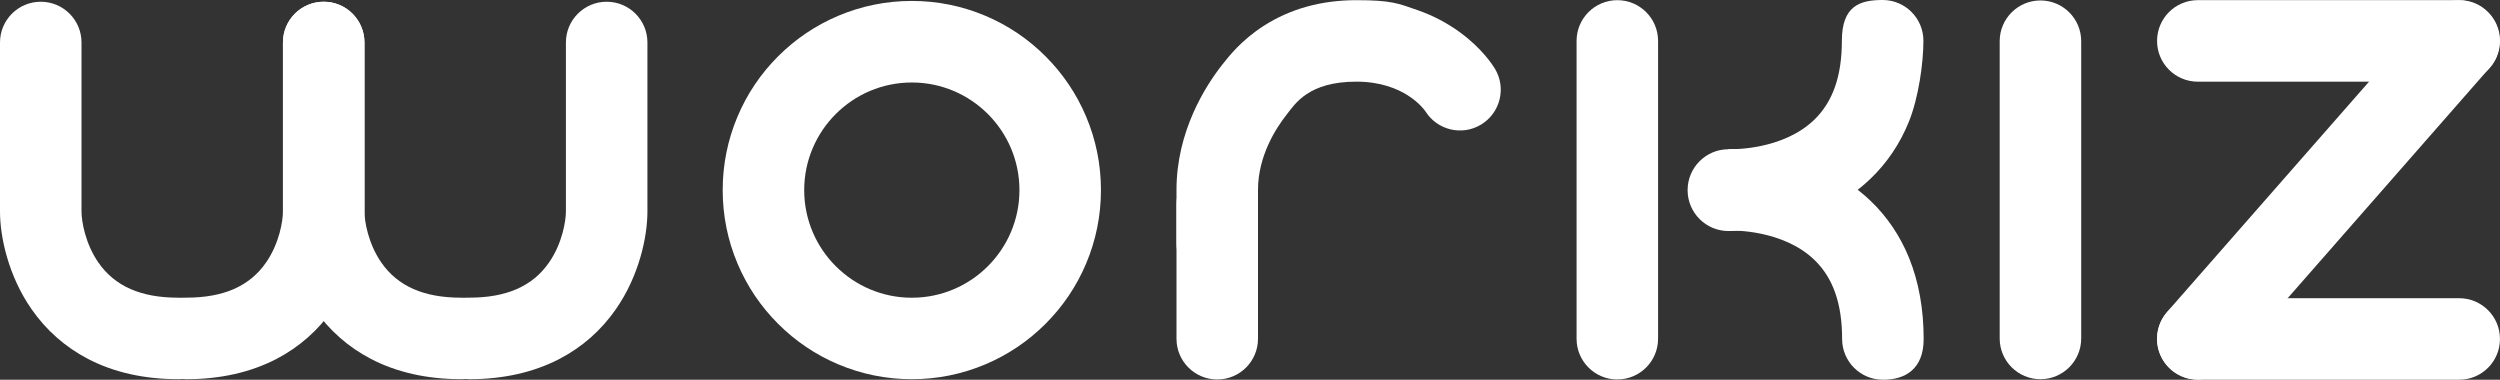 <?xml version="1.0" encoding="UTF-8"?>
<svg xmlns="http://www.w3.org/2000/svg" version="1.1" viewBox="0 0 7171.1 1089.2">
  <rect x="0" y="0" width="7171.1" height="1089.2" fill="#333333" stroke="none"/>
  <defs>
    <style>
      .cls-1 {
        fill: #fff;
      }
    </style>
  </defs>
  <!-- Generator: Adobe Illustrator 28.6.0, SVG Export Plug-In . SVG Version: 1.2.0 Build 709)  -->
  <g>
    <g id="Ebene_1">
      <g id="Ebene_1-2" data-name="Ebene_1">
        <path class="cls-1" d="M7054.2,234.3h-749.9c-64.6,0-116.9-52.3-116.9-116.9S6239.7.4,6304.3.4h749.9c64.6,0,116.9,52.3,116.9,116.9s-52.3,116.9-116.9,116.9Z"/>
        <path class="cls-1" d="M6304.4,1088.5c-27.3,0-54.8-9.5-77-29-48.6-42.6-53.4-116.5-10.9-165L6965.1,40.8c42.6-48.6,116.5-53.4,165-10.9,48.6,42.6,53.4,116.5,10.9,165l-748.5,853.8c-23.1,26.4-55.5,39.8-87.9,39.8h0Z"/>
        <path class="cls-1" d="M7054.1,1089.2h-749.9c-64.6,0-116.9-52.3-116.9-116.9s52.3-116.9,116.9-116.9h749.9c64.6,0,116.9,52.3,116.9,116.9s-52.3,116.9-116.9,116.9Z"/>
        <path class="cls-1" d="M5852.9,1087.7c-64.6,0-116.9-52.3-116.9-116.9V118.2c0-64.6,52.3-116.9,116.9-116.9s116.9,52.3,116.9,116.9v852.6c0,64.6-52.3,116.9-116.9,116.9Z"/>
        <path class="cls-1" d="M4639.2,1088.5c-64.6,0-116.9-52.3-116.9-116.9V117.4c0-64.6,52.3-116.9,116.9-116.9s116.9,52.3,116.9,116.9v854.1c0,64.6-52.3,116.9-116.9,116.9Z"/>
        <path class="cls-1" d="M5400.9,1089.2c-64.6,0-116.9-52.3-116.9-116.9,0-100.8-25.8-174.8-78.9-226.2-90.9-88.2-237-84.7-238.4-84.7h.7l-10.1-233.6c6.4-.3,65-2.2,141.6,13.8,45.9,9.6,89.7,23.8,129.7,42.3,52,23.9,98.1,55,137.2,92.4,47.7,45.6,84.8,100.8,110.3,163.6,27.7,68.4,41.8,146.6,41.8,232.5s-52.3,116.9-116.9,116.9Z"/>
        <path class="cls-1" d="M4969.2,661.7c-6.8,0-11.1-.1-12.6-.2l10.1-233.6h-.7c1.5,0,147.5,3.4,238.4-84.7,53.1-51.5,78.9-125.5,78.9-226.2S5335.7,0,5400.3,0s116.9,52.3,116.9,116.9-14.1,164.1-41.8,232.5c-25.5,62.9-62.6,118-110.3,163.6-39,37.4-85.2,68.5-137.2,92.4-40.1,18.5-83.8,32.7-129.7,42.3-58.7,12.3-106.8,14-129,14h0Z"/>
        <circle class="cls-1" cx="4958.1" cy="545.4" r="117.3"/>
        <path class="cls-1" d="M3491.6,1088.5c-64.6,0-116.9-52.3-116.9-116.9v-385.6c0-64.6,52.3-116.9,116.9-116.9s116.9,52.3,116.9,116.9v385.6c0,64.6-52.3,116.9-116.9,116.9Z"/>
        <path class="cls-1" d="M3491.6,815.3c-64.6,0-116.9-52.3-116.9-116.9v-153.5c0-167.6,82.4-297.3,131.5-359.7l1.3-1.6c17.4-22.1,53.6-68.2,116.4-108.8C3700.1,25.5,3789.9.5,3890.8.5s120.4,9.5,174.6,28.3c44.5,15.4,85.9,37.1,123,64.3,63.4,46.5,94.2,94.8,99.7,104,33.3,55.3,15.3,127.2-40,160.4-54.7,32.9-125.5,15.8-159.3-38.1-4.2-6.2-60.8-85.2-198.1-85.2s-175.5,63.3-199.4,93.7l-1.3,1.7c-30.4,38.6-81.5,118-81.5,215.1v153.5c0,64.6-52.3,116.9-116.9,116.9h0ZM4089,319.8h0ZM4087.8,317.7h0ZM4087.7,317.7h0q0,0,0,0Z"/>
        <path class="cls-1" d="M2615.5,1087.7c-73.2,0-144.2-14.4-211.2-42.7-64.6-27.3-122.6-66.4-172.4-116.2-49.8-49.8-88.9-107.8-116.2-172.4-28.3-66.9-42.7-138-42.7-211.2s14.4-144.2,42.7-211.2c27.3-64.6,66.4-122.6,116.2-172.4,49.8-49.8,107.8-88.9,172.4-116.2,66.9-28.3,138-42.7,211.2-42.7s144.2,14.4,211.2,42.7c64.6,27.3,122.6,66.4,172.4,116.2,49.8,49.8,88.9,107.8,116.2,172.4,28.3,66.9,42.7,138,42.7,211.2s-14.4,144.2-42.7,211.2c-27.3,64.6-66.4,122.6-116.2,172.4-49.8,49.8-107.8,88.9-172.4,116.2-66.9,28.3-138,42.7-211.2,42.7ZM2615.5,236.6c-170.2,0-308.7,138.4-308.7,308.7s138.4,308.7,308.7,308.7,308.7-138.4,308.7-308.7-138.4-308.7-308.7-308.7Z"/>
        <g>
          <path class="cls-1" d="M510.8,1087.6c-97.6,0-184.7-19.6-258.8-58.3-64.9-33.9-119.2-81.8-161.4-142.3C23.8,791.1,0,679.3,0,606.7V121.9C0,57.3,52.3,5,116.9,5s116.9,52.3,116.9,116.9v484.8c0,26.6,10.2,91.5,48.7,146.8,47,67.5,121.7,100.4,228.3,100.4s116.9,52.3,116.9,116.9-52.3,116.9-116.9,116.9h0Z"/>
          <path class="cls-1" d="M534.6,1087.6c-64.6,0-116.9-52.3-116.9-116.9s52.3-116.9,116.9-116.9c106.6,0,181.3-32.8,228.3-100.4,38.5-55.3,48.7-120.2,48.7-146.8V121.9c0-64.6,52.3-116.9,116.9-116.9s116.9,52.3,116.9,116.9v484.8c0,72.6-23.8,184.5-90.6,280.4-42.1,60.5-96.4,108.4-161.4,142.3-74.2,38.6-161.3,58.3-258.8,58.3h0Z"/>
          <path class="cls-1" d="M1322.4,1087.6c-97.6,0-184.7-19.6-258.8-58.3-64.9-33.9-119.2-81.8-161.4-142.3-66.8-95.9-90.6-207.8-90.6-280.4V121.9c0-64.6,52.3-116.9,116.9-116.9s116.9,52.3,116.9,116.9v484.8c0,26.6,10.2,91.5,48.7,146.8,47,67.5,121.7,100.4,228.3,100.4s116.9,52.3,116.9,116.9-52.3,116.9-116.9,116.9h0Z"/>
          <path class="cls-1" d="M1346.3,1087.6c-64.6,0-116.9-52.3-116.9-116.9s52.3-116.9,116.9-116.9c106.6,0,181.3-32.8,228.3-100.4,38.5-55.3,48.7-120.2,48.7-146.8V121.9c0-64.6,52.3-116.9,116.9-116.9s116.9,52.3,116.9,116.9v484.8c0,72.6-23.8,184.5-90.6,280.4-42.1,60.5-96.4,108.4-161.4,142.3-74.2,38.6-161.3,58.3-258.8,58.3h0Z"/>
        </g>
      </g>
    </g>
  </g>
</svg>